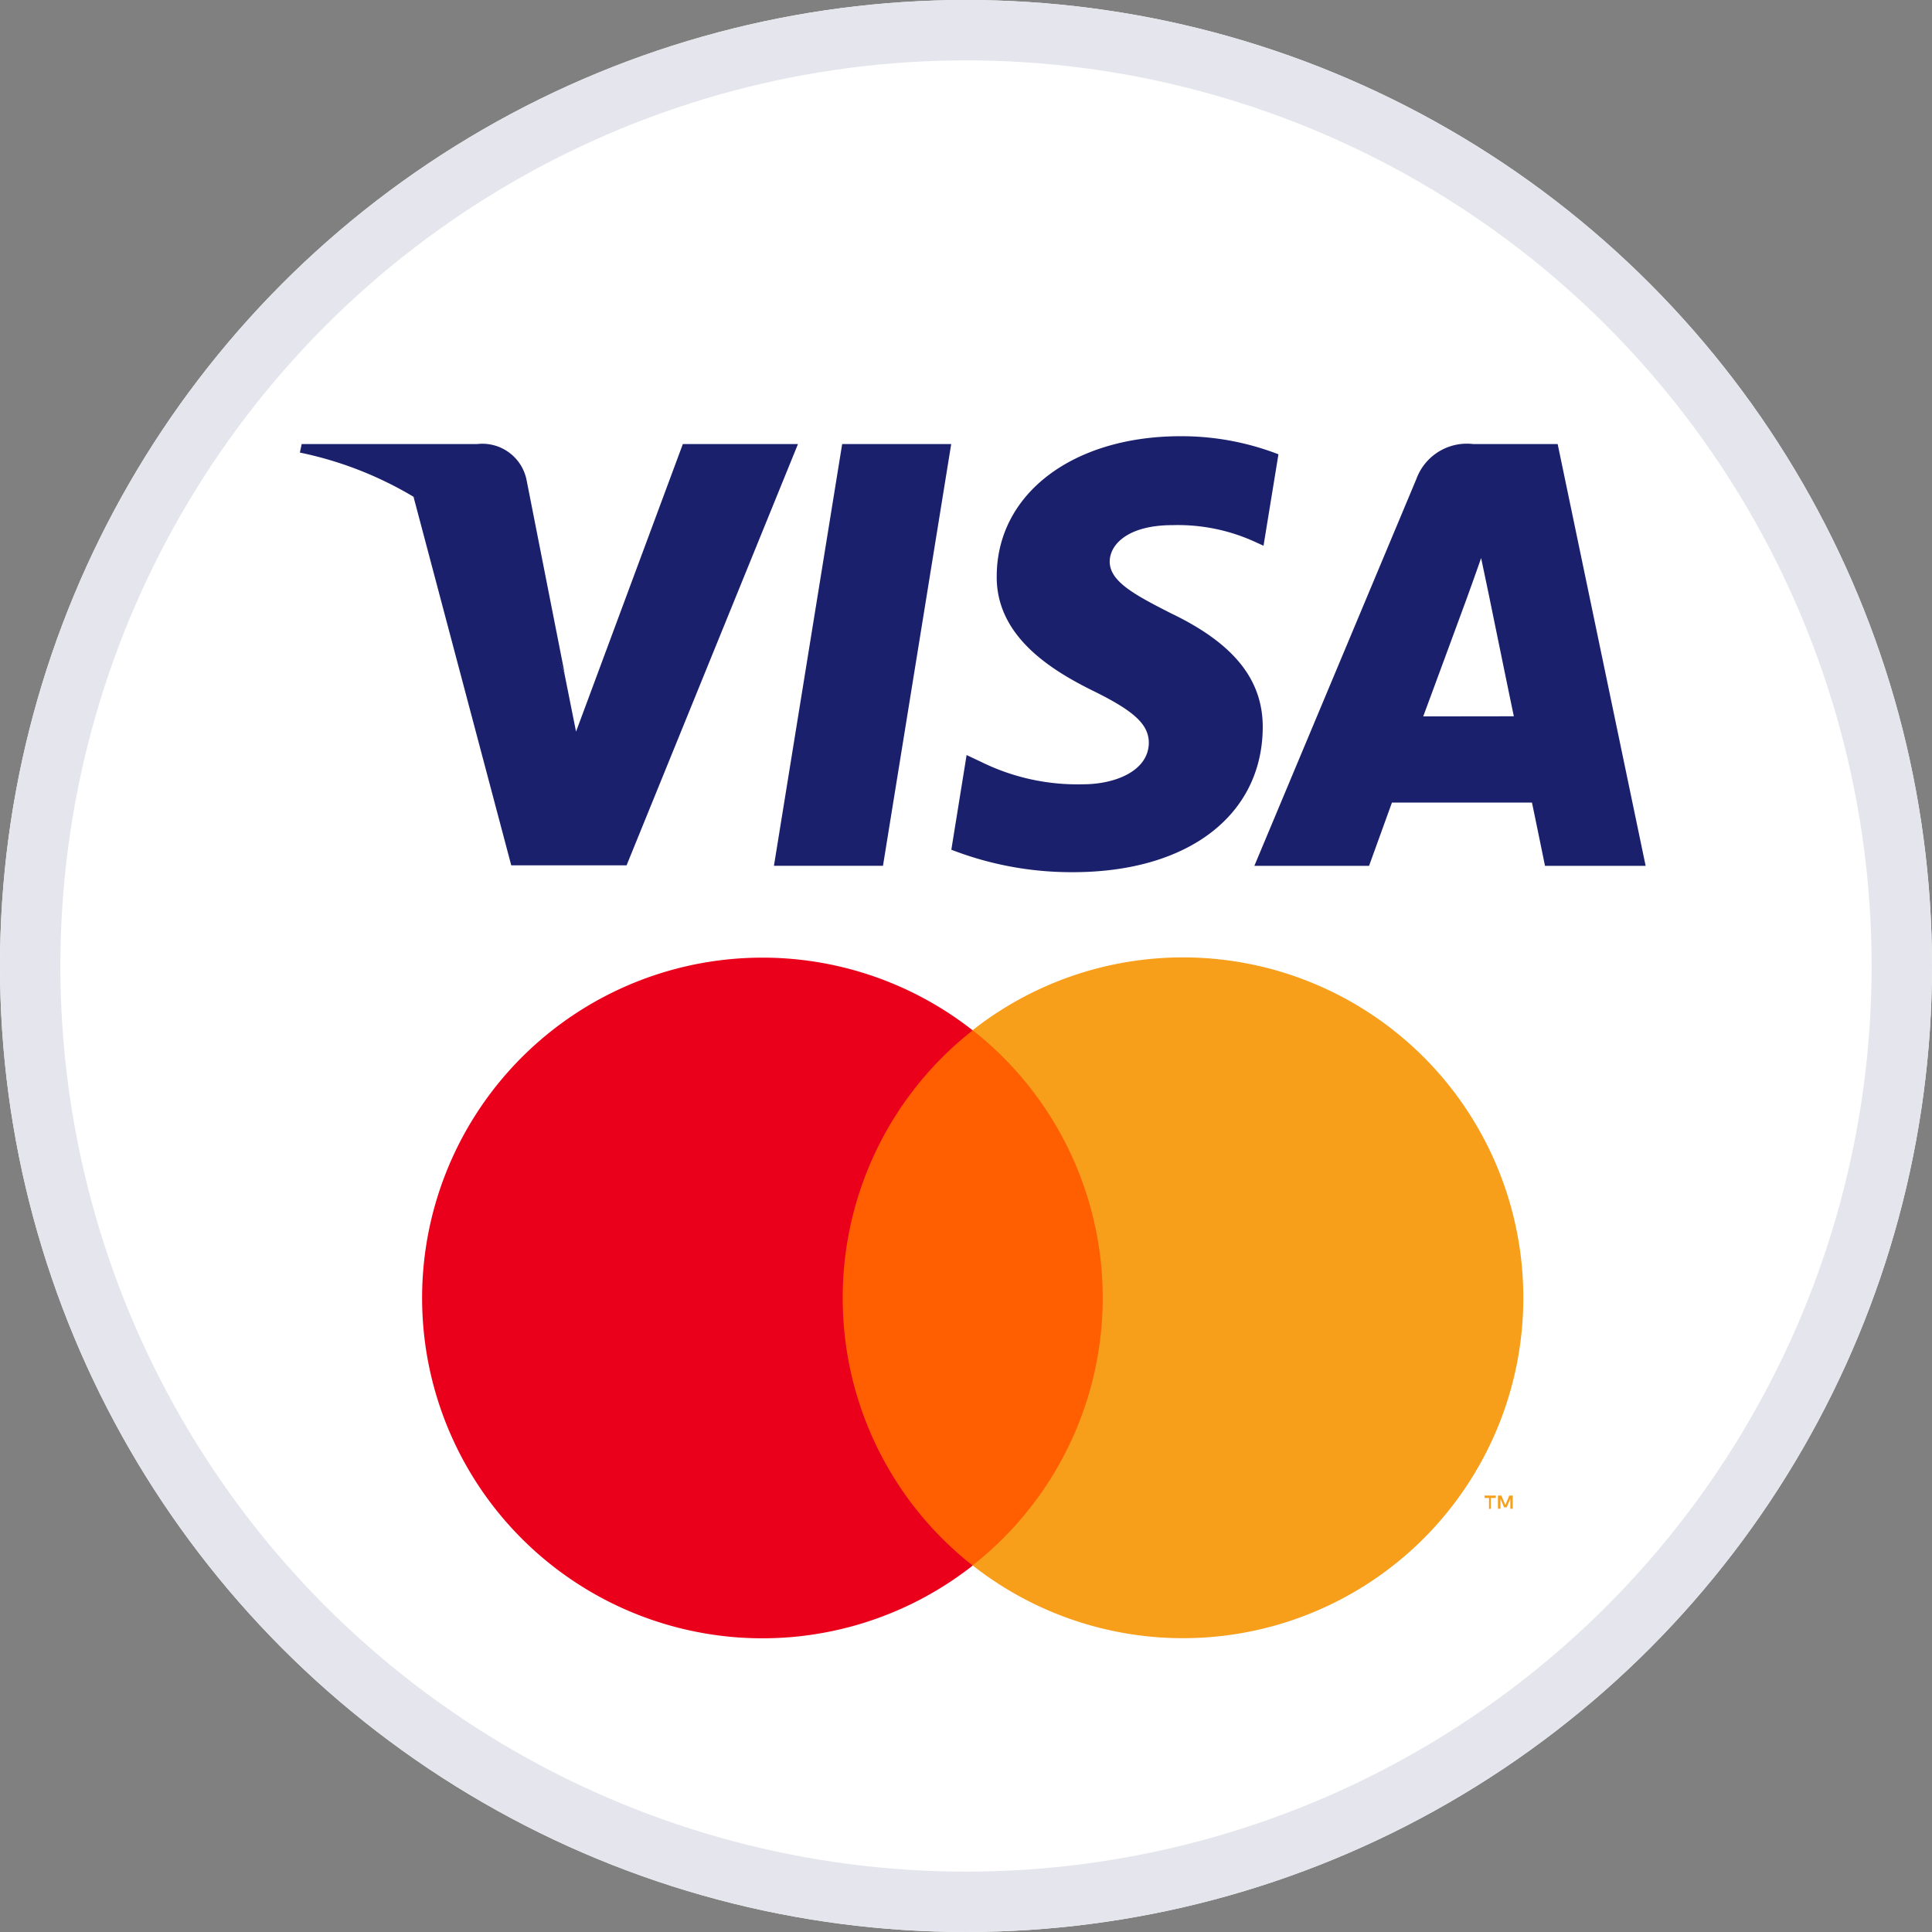 <svg xmlns="http://www.w3.org/2000/svg" width="32" height="32"><rect width="100%" height="100%" fill="#808080" stroke="none"/><g fill="#fff" stroke="#e5e6ed"><circle cx="16" cy="16" r="16" stroke="none"/><circle cx="16" cy="16" r="15.5" fill="none"/></g><g fill="#1b206d"><path d="M14.625 14.34h-1.806l1.13-6.985h1.806zm6.551-6.815a4.451 4.451 0 00-1.62-.3c-1.784 0-3.04.951-3.047 2.311-.015 1 .9 1.561 1.583 1.9.7.342.936.565.936.87-.007.468-.565.684-1.085.684a3.6 3.6 0 01-1.695-.372l-.238-.112-.253 1.568a5.5 5.5 0 002.014.372c1.9 0 3.129-.936 3.144-2.386.007-.8-.476-1.4-1.516-1.9-.632-.32-1.019-.535-1.019-.862.007-.3.327-.6 1.04-.6a3.069 3.069 0 011.345.267l.163.074.246-1.508zm2.397 4.341c.149-.4.721-1.954.721-1.954s.148-.409.238-.669l.126.6s.342 1.672.416 2.021zm2.23-4.511h-1.4a.891.891 0 00-.944.58l-2.683 6.406h1.9l.379-1.048h2.319c.052.245.216 1.048.216 1.048h1.667L25.8 7.356zm-14.493 0l-1.769 4.763-.193-.966a5.346 5.346 0 00-2.5-2.928l1.62 6.109h1.91l2.839-6.978z"/><path d="M7.897 7.355h-2.9l-.03.141a6.044 6.044 0 014.385 3.656l-.632-3.21a.747.747 0 00-.818-.587z"/></g><path fill="#ff5f00" d="M13.398 17.064h5.427v8.865h-5.427z"/><path d="M13.958 21.497a5.628 5.628 0 012.153-4.431 5.637 5.637 0 100 8.865 5.628 5.628 0 01-2.153-4.433z" fill="#eb001b"/><path d="M24.693 24.99v-.179h.082v-.04h-.186v.04h.074v.182zm.362 0v-.219h-.056l-.066.157-.066-.157h-.056v.219h.041v-.166l.061.142h.042l.061-.142v.166zm.176-3.493a5.637 5.637 0 01-9.121 4.431 5.637 5.637 0 000-8.865 5.637 5.637 0 019.121 4.431z" fill="#f79e1b"/></svg>